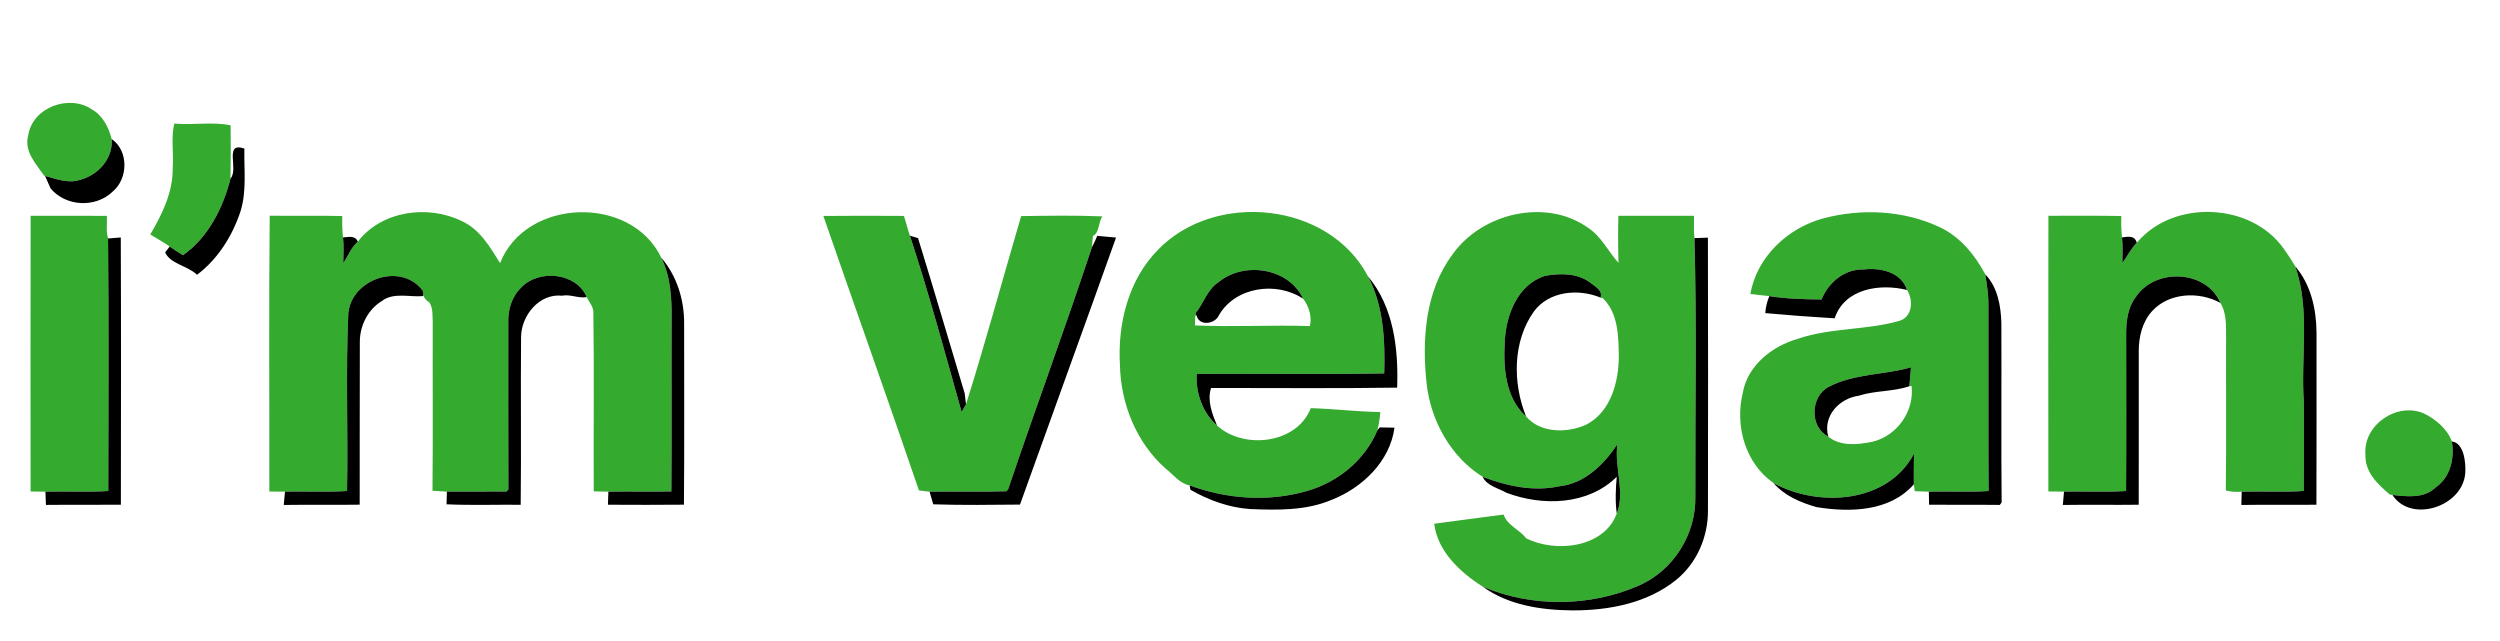 <svg xmlns="http://www.w3.org/2000/svg" width="712" height="137pt" viewBox="0 0 534 137"><path fill="#34aa2f" d="M6.04 28.86c.93-5.95 8.76-8.79 13.59-5.49 2.34 1.33 3.57 3.81 4.22 6.32.35 4.04-2.77 7.61-6.53 8.66-2.57.94-5.22-.08-7.7-.78l-.2-.06c-1.76-2.56-4.36-5.21-3.38-8.65zm31.2-2.47c3.97.37 8.19-.43 12.02.38.05 3.8.05 7.56-.03 11.37-1.56 6.26-4.79 12.63-10.15 16.38-.96-.59-1.9-1.21-2.83-1.86-1.33-.95-2.77-1.72-4.15-2.57 2.52-4.3 4.83-8.99 4.79-14.09.26-3.19-.42-6.49.35-9.61zm39.2 25.22c5.07-6.63 15.05-7.95 22.28-4.34 3.84 1.76 5.95 5.52 8.1 8.93 5.44-13.92 27.99-14.65 34.42-1.17 2 4.01 2.26 8.6 2.21 13.01-.05 12.31.05 24.62-.05 36.93-4.48.09-8.96-.02-13.45.05-.78-.02-2.34-.05-3.13-.07-.07-12.68.11-25.37-.08-38.04.11-1.36-.89-2.32-1.42-3.45-2.15-5.21-10.2-6.03-13.96-2.07-2.06 1.96-2.92 4.88-2.79 7.67 0 11.83-.03 23.65.02 35.48l-.4.45c-4.25.05-8.5-.02-12.74.02-.77-.05-2.31-.14-3.07-.18.12-11.93.01-23.86.05-35.79-.08-1.5.13-3.16-.73-4.47-.97-.57-1.43-1.39-1.38-2.46-4.6-6.16-15.14-2.6-15.92 4.75-.57 12.64-.03 25.35-.27 38.02-4.42.28-8.84.03-13.26.13-.84 0-2.51-.02-3.34-.02.03-19.64-.12-39.29.08-58.92 5.16.08 10.33-.05 15.5.07-.05 1.53 0 3.06.16 4.58.2 1.81.08 3.64.05 5.46 1.08-1.5 1.67-3.35 3.12-4.57zm233.82 2.73c6.25-8.84 20.03-12.12 29.03-5.63 2.8 1.86 4.23 5.02 6.42 7.43-.1-3.35-.11-6.7-.02-10.05 5.38.02 10.76-.02 16.14.01.04 1.59-.09 3.18.1 4.76.51 18.35.14 36.76.19 55.14.2 8.1-4.67 15.88-12.12 19.11-10.42 4.54-22.83 4.66-33.29.19-4.81-3.03-9.67-7.55-10.36-13.43 4.94-.62 9.87-1.35 14.81-1.96.84 2.39 3.36 3.14 4.81 5.06 6.34 3.21 16.71 2.02 19.37-5.29 1.85-4.45-.55-9.92.13-14.78-2.86 4.29-6.96 8.37-12.33 8.96-5.55 1.2-11.25-.01-16.45-2.02-6.82-4.23-11.11-12.03-11.97-19.96-1.02-9.38-.3-19.73 5.54-27.54m11.15 18.76c-.32 5.5.17 11.95 4.55 15.84 3.05 3.61 8.74 3.6 12.79 1.8 5.33-2.69 7.03-9.21 7.03-14.75-.08-4.21-.14-9.19-3.44-12.3l-.46-.12c.51-1.63-1.25-2.39-2.23-3.22-2.76-2.03-6.41-2.02-9.64-1.42-5.9 1.85-8.38 8.51-8.6 14.17zm135.01-21.24c7.73-9.29 24.32-8.65 31.34 1.2.9 1.24 1.74 2.54 2.53 3.87 3.22 9.36 1.11 19.43 1.82 29.1 0 6.27.05 12.56-.03 18.84-4.41.31-8.84.02-13.25.15-1.18.11-2.31.02-3.4-.25.14-10.93.02-21.86.06-32.79-.02-2.45.13-5.09-1.21-7.27-3-7.07-13.87-7.52-18.01-1.35-1.69 2.15-2.09 4.95-2.12 7.61 0 11.3.05 22.61-.02 33.91-4.41.28-8.84.03-13.26.13-.84 0-2.51-.02-3.34-.03-.01-19.63-.03-39.26.01-58.89 5.19.03 10.38-.06 15.58.05-.07 1.53-.02 3.05.14 4.57.2 1.83.09 3.66.08 5.49 1.03-1.44 1.81-3.07 3.08-4.34zM6.54 46.09c5.43.02 10.86-.03 16.29.02.1 1.61-.23 3.26.25 4.83.17 17.98.07 35.96.05 53.94-4.47.28-8.96.02-13.43.14l-3.17-.04c-.01-19.63-.03-39.26.01-58.89zm169.33.04c5.73-.06 11.47-.05 17.2-.01.49 1.39.78 2.83 1.29 4.22 4.08 12.41 7.51 25.06 11.04 37.65.23-.41.71-1.23.94-1.64 4.21-13.31 7.83-26.8 11.78-40.19 5.77-.08 11.57-.19 17.34.06-.86 1.25-.63 3.56-2.01 4.19-.06.6-.17 1.81-.22 2.42-5.72 17.31-12.06 34.41-17.89 51.68l-.36.42c-5.47.19-10.95-.01-16.42.1-.57-.07-1.71-.2-2.27-.27-6.68-19.59-13.65-39.08-20.42-58.63zm71.5 7.2c12.21-12.6 36.5-10.2 44.84 5.71 3.34 6.36 3.66 13.69 3.46 20.72-13.34.25-26.7.01-40.05.12-.25 4.04 1.26 8.3 4.33 11 5.65 5.21 17.09 3.96 20.03-3.7 4.95.15 9.89.76 14.86.83-.1 1.3-.31 2.6-.62 3.88-2.65 6.4-8.53 11.17-15.14 13.01-8.19 2.36-17.04 1.7-24.97-1.22-2.12-.38-3.53-2.37-5.18-3.63-6.21-5.54-9.53-13.78-9.71-22.02-.53-8.83 1.78-18.27 8.15-24.7m12.93 6.93c-2.46 1.58-3.19 4.57-4.96 6.67l.27.56-.31-.06c-.01.52-.05 1.56-.06 2.08 8.15.36 16.37-.13 24.55.14.48-2.01-.2-4.22-1.44-5.84-3.07-6.61-12.63-8.03-18.05-3.55zm129.2-13.63c8.18-2.15 17.23-1.72 24.92 1.94 4.33 2.06 7.42 5.91 9.65 10.05.29 2.11.67 4.21.65 6.35.04 13.3-.05 26.61.04 39.91-4.25.29-8.51.02-12.76.14-.75-.03-2.26-.08-3.01-.1l-.2-1.46c-.02-2.18.01-4.37.04-6.55-5.59 10.62-20.37 11.55-29.99 6.28-6.1-4.25-8.29-12.27-6.58-19.3 1.02-5.84 6.27-9.95 11.72-11.51 7-2.41 14.59-1.81 21.67-3.83 2.87-.82 3.08-4.43 1.69-6.61-1.2-3.83-5.71-4.81-9.24-4.38-4.09-.15-7.54 2.78-9.02 6.41-3.73-.05-7.47-.12-11.15-.72-1.01-.11-3.04-.34-4.05-.45 1.36-7.93 8.01-14.14 15.62-16.17m1.04 36.04c-3.87 2.09-4.03 8.57-.02 10.58 2.53 2.13 6.36 1.75 9.41 1.11 5.28-1.23 9.01-6.54 8.38-11.93l-.48.08.36-4.05c-5.77 1.67-12.24 1.32-17.65 4.21zm114.72 14.41c-.54-6.32 6.79-11.3 12.52-8.75 2.5 1.2 5.02 3.38 5.94 5.97.61 3.66-.33 7.69-3.53 9.87-2.46 2.37-6.09 1.87-9.16 1.56l-.54-.08c-2.6-2.18-5.42-4.87-5.23-8.57z"/><path d="M23.85 29.69c3.67 2.54 3.54 8.49.19 11.26-3.64 3.5-10 3.19-13.24-.71-.3-.66-.88-2-1.18-2.67 2.48.7 5.13 1.72 7.7.78 3.76-1.05 6.88-4.62 6.53-8.66zm25.38 8.45c1.83-2-1.51-7.92 2.97-6.41-.1 4.5.54 9.14-.86 13.51-1.74 5.21-4.82 10.12-9.25 13.45-2-1.93-5.77-2.33-6.81-4.79l.97-1.24c.93.65 1.87 1.27 2.83 1.86 5.36-3.75 8.59-10.12 10.15-16.38zm24.04 12.58c1.19-.1 2.57-.48 3.17.89-1.45 1.22-2.04 3.07-3.12 4.57.03-1.82.15-3.65-.05-5.46zm121.09-.38c.43.13 1.29.39 1.73.52 3.42 11.02 6.64 22.12 9.97 33.17l.28 2.32c-.23.41-.71 1.23-.94 1.64-3.53-12.59-6.96-25.24-11.04-37.65zm258.9.37c1.34-.17 2.7-.47 3.16 1.15-1.27 1.27-2.05 2.9-3.08 4.34.01-1.83.12-3.66-.08-5.49zm-430.18.23c.68-.06 2.04-.17 2.72-.22.08 19.03.04 38.06.02 57.09-5.33.05-10.67-.02-16.01.04-.03-.71-.08-2.12-.11-2.83 4.47-.12 8.96.14 13.43-.14.02-17.98.12-35.96-.05-53.94zm210.15 1.89c.42-.8.8-1.61 1.14-2.45l4.02.36c-6.78 19.03-13.71 38.01-20.52 57.04-6.18.05-12.36.15-18.53-.06-.19-.67-.59-2.02-.78-2.69 5.47-.11 10.95.09 16.42-.1l.36-.42c5.83-17.27 12.17-34.37 17.89-51.68zm128.7-1.97c.72-.02 2.16-.07 2.88-.1.05 19.43.04 38.85.01 58.28.04 5.62-2.38 11.25-6.78 14.81-6.15 4.99-14.35 6.54-22.08 6.53-6.66-.05-13.74-1.07-19.25-5.08 10.46 4.47 22.87 4.35 33.29-.19 7.45-3.23 12.32-11.01 12.12-19.11-.05-18.38.32-36.79-.19-55.14zm-220.69 4.17c3.32 3.88 4.91 8.94 4.89 14.01-.01 12.92.07 25.84-.04 38.76-5.41.05-10.82.04-16.24.01.03-.7.08-2.09.1-2.79 4.49-.07 8.97.04 13.45-.05.1-12.31 0-24.62.05-36.93.05-4.41-.21-9-2.21-13.01zm349.05 1.9c3.32 3.86 4.48 9.12 4.52 14.1 0 12.26.02 24.52-.02 36.78-5.35.06-10.7-.04-16.04.05l.08-2.84c4.41-.13 8.84.16 13.25-.15.08-6.28.03-12.57.03-18.84-.71-9.67 1.4-19.74-1.82-29.1zM260.3 60.26c5.42-4.48 14.98-3.06 18.05 3.55-5.68-3.79-14.49-2.57-18.01 3.56-.77 1.8-4.08 2.38-4.73.12l-.27-.56c1.77-2.1 2.5-5.09 4.96-6.67zm128.78 3.71c1.48-3.63 4.93-6.56 9.02-6.41 3.53-.43 8.04.55 9.24 4.38-5.75-1.43-13.32-.35-15.46 6.05-4.95-.29-9.89-.66-14.82-1.11.09-1.25.38-2.46.87-3.63 3.68.6 7.42.67 11.15.72zM74.4 66.86c.78-7.35 11.32-10.91 15.92-4.75l.1 1.13c-2.86.29-6.3-.88-8.86 1.06-2.96 1.81-4.67 5.2-4.7 8.64-.05 11.62 0 23.24-.03 34.86-5.4.08-10.81-.03-16.22.06.07-.71.19-2.14.26-2.85 4.42-.1 8.84.15 13.26-.13.24-12.67-.3-25.38.27-38.02zm36.96-5.47c3.76-3.96 11.81-3.14 13.96 2.07-1.74.32-3.49-.66-5.29-.3-4.89-.51-8.71 4.28-8.73 8.86-.11 11.93.06 23.87-.08 35.8-5.28-.05-10.57.14-15.84-.1.01-.67.05-2.03.07-2.71 4.24-.04 8.49.03 12.74-.02l.4-.45c-.05-11.83-.02-23.65-.02-35.48-.13-2.79.73-5.71 2.79-7.67zm180.85-2.35c5.5 6.58 6.51 15.5 6.22 23.76-13.25.2-26.51.05-39.75.07-.87 2.73.24 5.51 1.27 8.01-3.07-2.7-4.58-6.96-4.33-11 13.35-.11 26.71.13 40.05-.12.2-7.03-.12-14.36-3.46-20.72zm29.2 14.06c.22-5.66 2.7-12.32 8.6-14.17 3.23-.6 6.88-.61 9.64 1.42.98.83 2.74 1.59 2.23 3.22-4.74-1.97-11.01-1.41-14.24 2.96-4.57 6.41-4.54 15.3-1.68 22.41-4.38-3.89-4.87-10.34-4.55-15.84zm102.66-14.48c2.63 2.71 3.32 6.75 3.42 10.4.06 12.76-.07 25.52.06 38.28l-.39.55c-5.03-.06-10.07.01-15.11-.04-.01-.69-.04-2.09-.05-2.79 4.25-.12 8.51.15 12.76-.14-.09-13.3 0-26.61-.04-39.91.02-2.14-.36-4.24-.65-6.35zm32.2 4.74c4.14-6.17 15.01-5.72 18.01 1.35-4.51-2.53-11.05-2.23-14.64 1.8-2.06 2.29-2.81 5.46-2.8 8.47-.01 10.94.02 21.89-.01 32.83-5.41.07-10.81-.04-16.21.05.06-.71.18-2.13.25-2.85 4.42-.1 8.85.15 13.26-.13.07-11.3.02-22.61.02-33.91.03-2.66.43-5.46 2.12-7.61zm-65.73 19.31c5.41-2.89 11.88-2.54 17.65-4.21l-.36 4.05c-3.53 1.18-7.29.88-10.82 2.02-4.13.56-7.72 4.34-6.49 8.72-4.01-2.01-3.85-8.49.02-10.58zm-96.32 9.22l.51-.6c.78.01 2.35.04 3.13.06-.94 7.19-6.89 12.86-13.43 15.42-5.5 2.33-11.59 2.2-17.45 1.96-4.49-.31-8.82-1.89-12.7-4.12l-.17-.93c7.93 2.92 16.78 3.58 24.97 1.22 6.61-1.84 12.49-6.61 15.14-13.01z"/><path d="M345.47 94.9c-.68 4.86 1.72 10.33-.13 14.78-.35-2.56-.24-5.26 0-7.84-6.16 6.09-15.87 6.32-23.57 3.41-1.74-.99-4.18-1.47-5.08-3.41 5.2 2.01 10.9 3.22 16.45 2.02 5.37-.59 9.47-4.67 12.33-8.96zm178.25-.6c2.52.27 2.99 4.32 2.87 6.56-.34 7.32-11.59 11.02-15.56 4.87 3.07.31 6.7.81 9.16-1.56 3.2-2.18 4.14-6.21 3.53-9.87zm-144.88 8.89c9.62 5.27 24.4 4.34 29.99-6.28-.03 2.18-.06 4.37-.04 6.55-5.13 5.84-13.66 6.02-20.77 4.86-3.38-.96-6.84-2.41-9.18-5.13z"/></svg>
